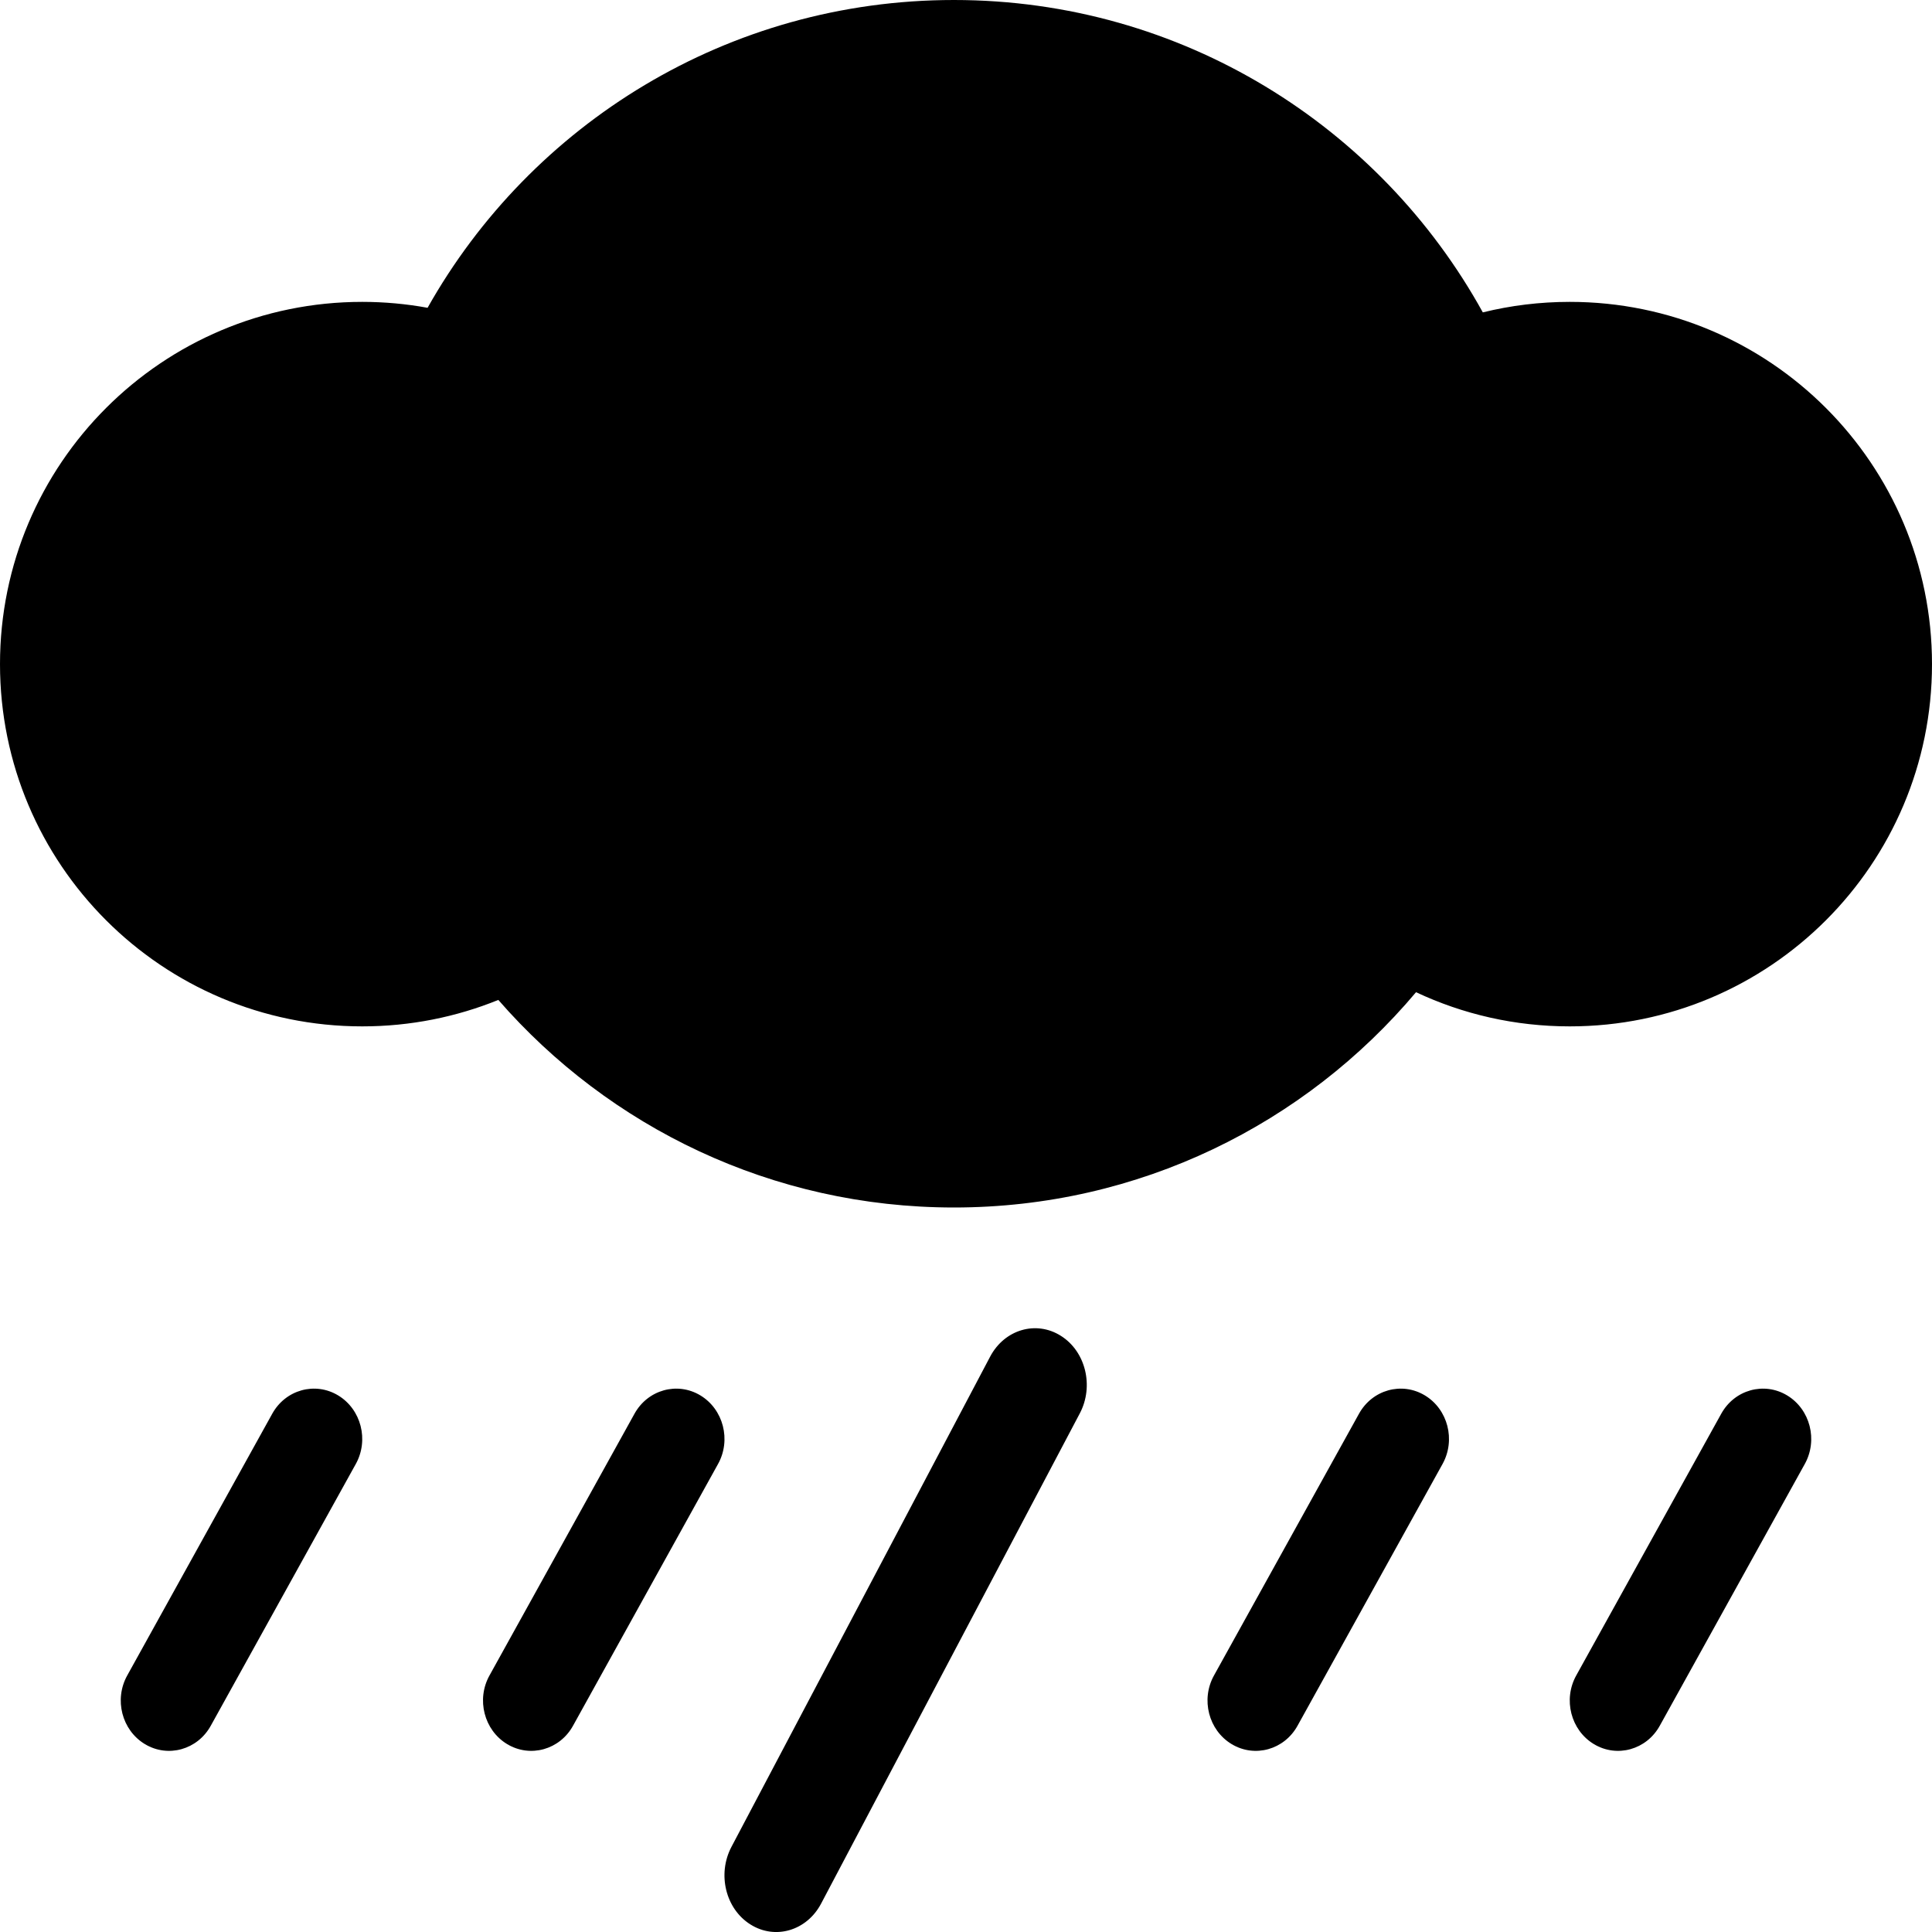 <svg width="16" height="16" viewBox="0 0 16 16" fill="none" xmlns="http://www.w3.org/2000/svg">
<path d="M8.943 11.704C9.061 11.479 8.991 11.192 8.786 11.063C8.581 10.933 8.319 11.01 8.2 11.235L6.057 15.296C5.939 15.521 6.009 15.808 6.214 15.937C6.419 16.067 6.681 15.99 6.8 15.765L8.943 11.704Z" fill="black"/>
<path d="M2.8 11.556C2.991 11.671 3.057 11.926 2.946 12.125L1.746 14.291C1.636 14.491 1.391 14.559 1.2 14.444C1.009 14.329 0.943 14.074 1.054 13.875L2.254 11.709C2.364 11.509 2.609 11.441 2.8 11.556Z" fill="black"/>
<path d="M5.8 11.556C5.991 11.671 6.057 11.926 5.946 12.125L4.746 14.291C4.636 14.491 4.391 14.559 4.2 14.444C4.009 14.329 3.943 14.074 4.054 13.875L5.254 11.709C5.364 11.509 5.609 11.441 5.8 11.556Z" fill="black"/>
<path d="M14.8 11.556C14.991 11.671 15.057 11.926 14.946 12.125L13.746 14.291C13.636 14.491 13.391 14.559 13.2 14.444C13.009 14.329 12.943 14.074 13.054 13.875L14.254 11.709C14.364 11.509 14.609 11.441 14.8 11.556Z" fill="black"/>
<path d="M11.946 12.125C12.057 11.926 11.991 11.671 11.8 11.556C11.609 11.441 11.364 11.509 11.254 11.709L10.054 13.875C9.943 14.074 10.009 14.329 10.2 14.444C10.391 14.559 10.636 14.491 10.746 14.291L11.946 12.125Z" fill="black"/>
<path d="M11.727 8.217C10.81 9.307 9.436 10 7.9 10C6.394 10 5.044 9.334 4.127 8.281C3.779 8.422 3.399 8.5 3 8.5C1.343 8.5 0 7.157 0 5.5C0 3.843 1.343 2.5 3 2.5C3.185 2.5 3.366 2.517 3.541 2.549C4.398 1.027 6.029 0 7.9 0C9.786 0 11.429 1.045 12.28 2.587C12.511 2.53 12.752 2.5 13 2.5C14.657 2.5 16 3.843 16 5.5C16 7.157 14.657 8.5 13 8.5C12.545 8.5 12.114 8.399 11.727 8.217Z" fill="black"/>
</svg>
